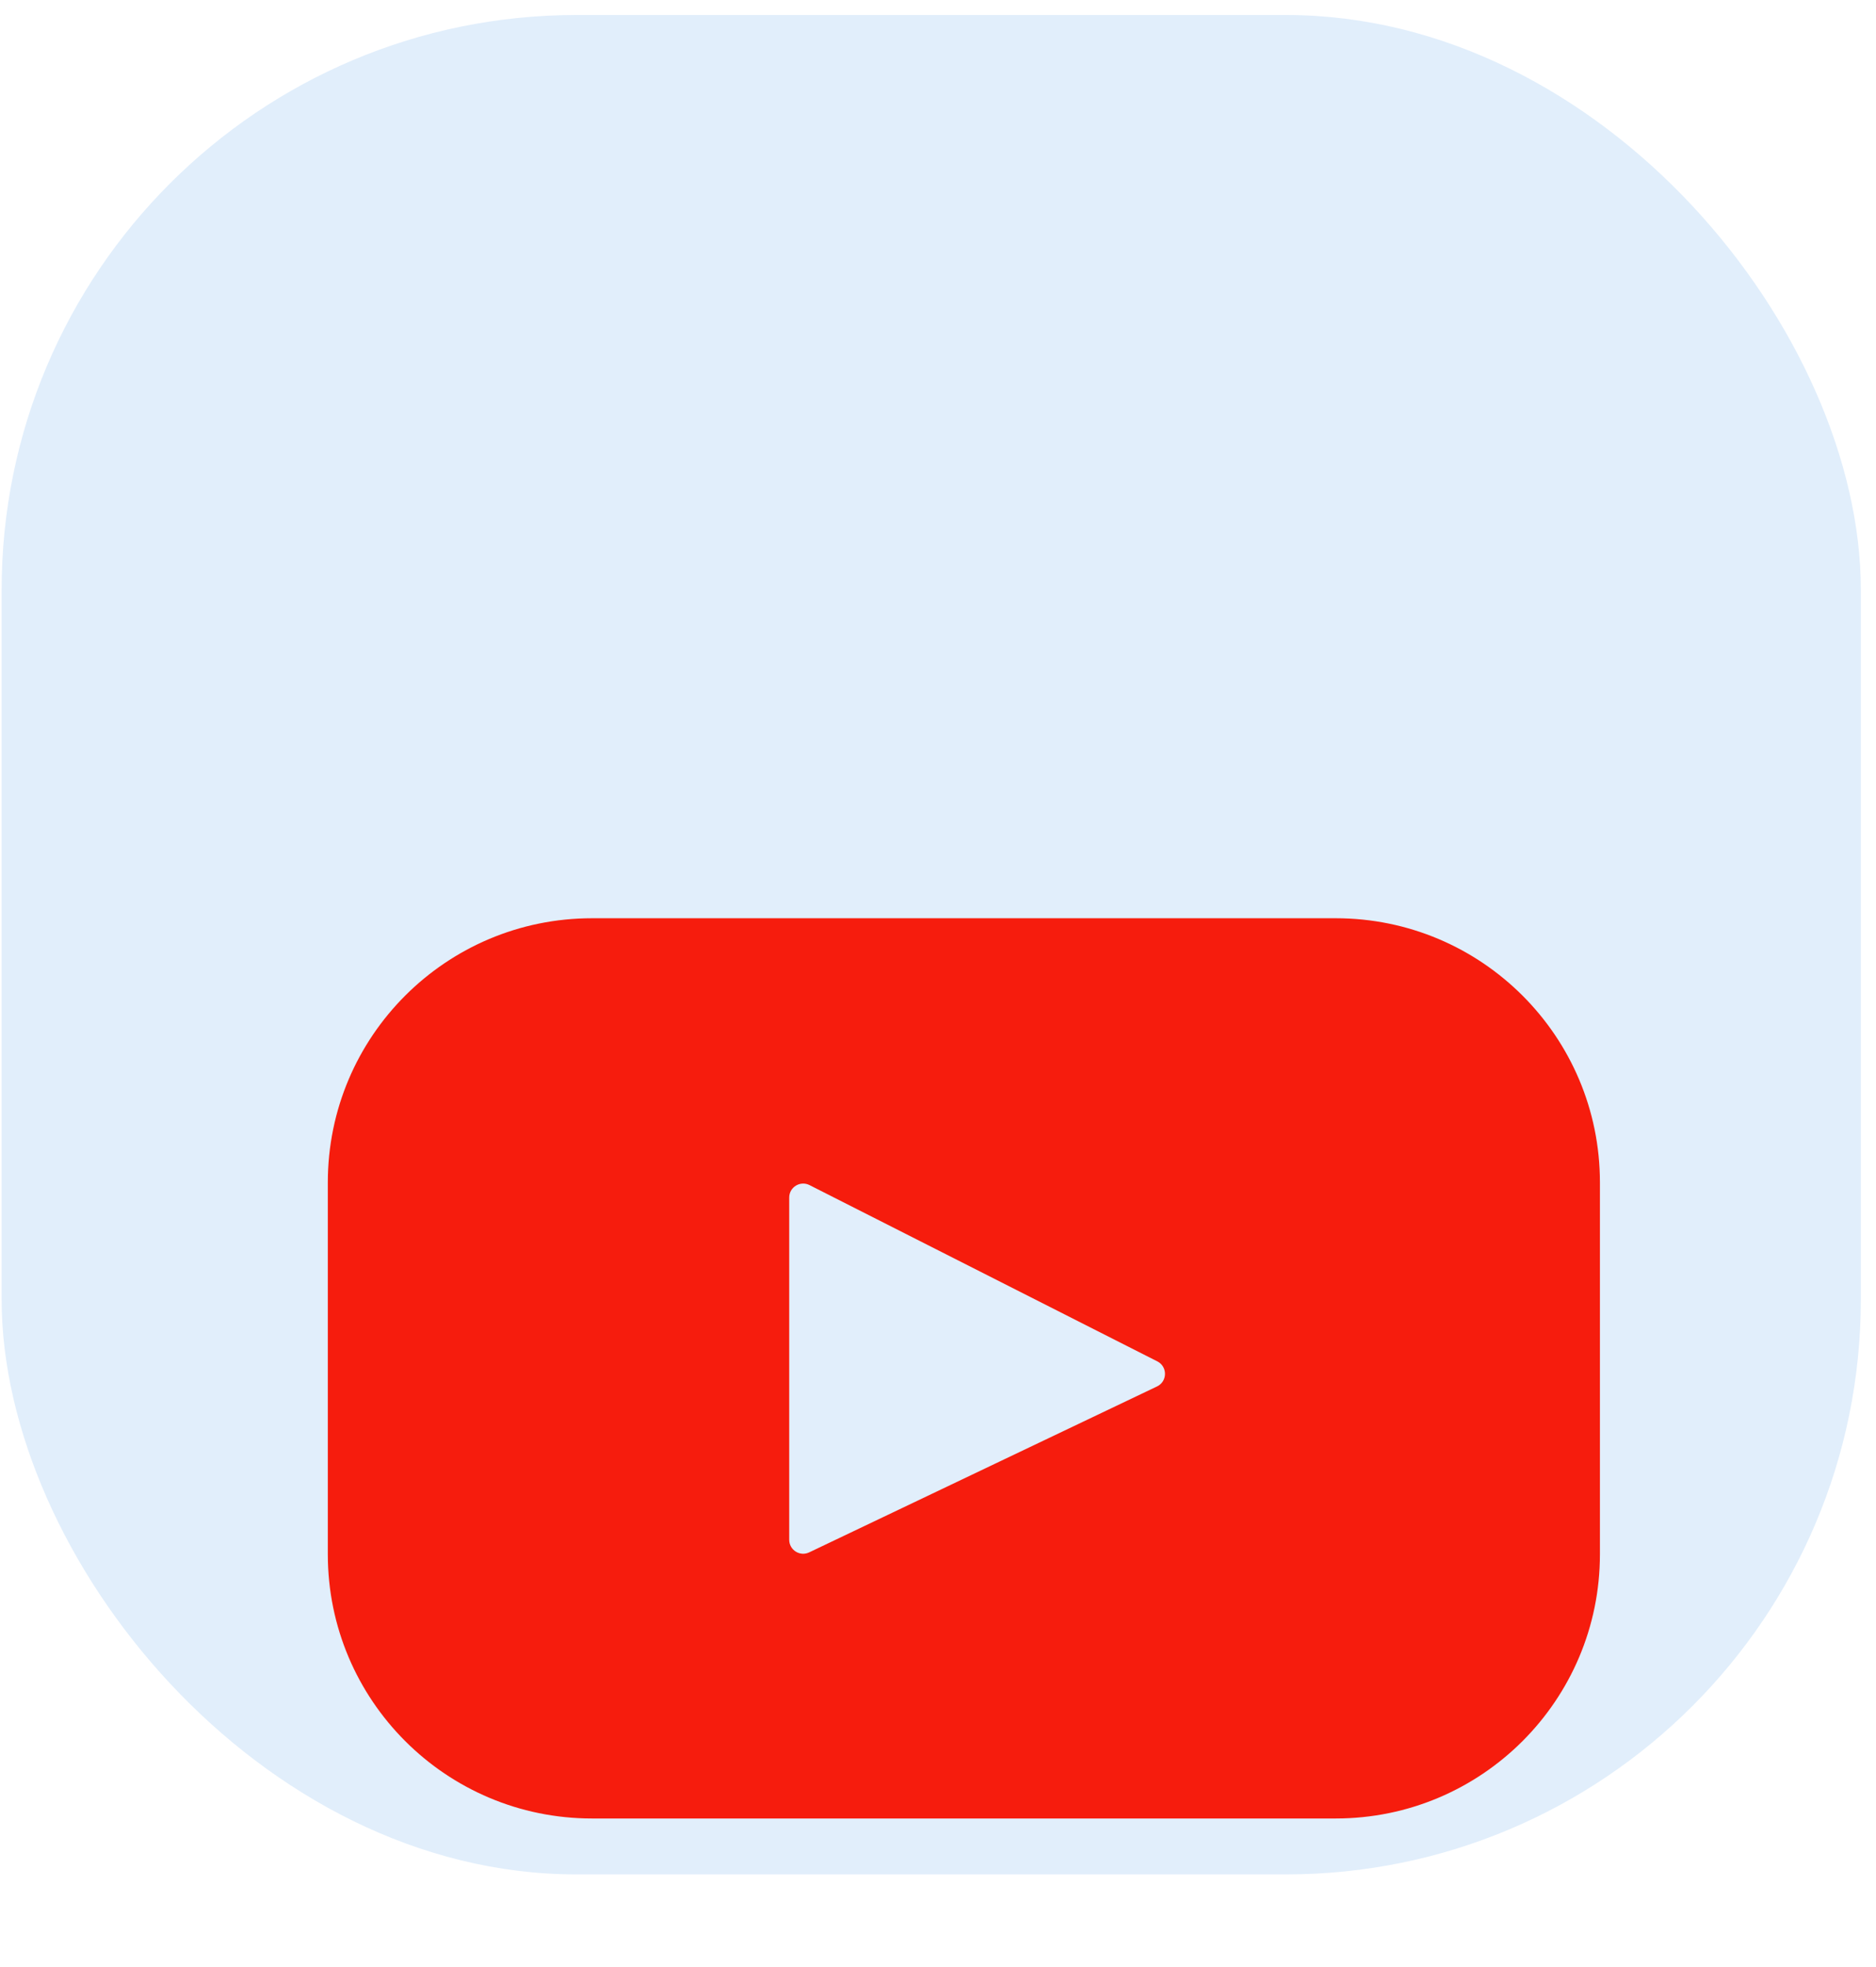 <svg width="62" height="65" viewBox="0 0 62 65" fill="none" xmlns="http://www.w3.org/2000/svg">
<rect x="0.054" y="0.496" width="61.445" height="61.445" rx="19" fill="#E1EEFB"/>
<g clip-path="url(#clip0)" filter="url(#filter0_d)">
<path d="M44.144 16.344H19.566C14.743 16.344 10.834 20.253 10.834 25.075V37.362C10.834 42.184 14.743 46.093 19.566 46.093H44.144C48.967 46.093 52.876 42.184 52.876 37.362V25.075C52.876 20.253 48.967 16.344 44.144 16.344ZM38.239 31.816L26.743 37.299C26.437 37.446 26.083 37.222 26.083 36.883V25.574C26.083 25.23 26.446 25.007 26.753 25.162L38.249 30.988C38.591 31.161 38.585 31.651 38.239 31.816Z" fill="#F61C0D"/>
</g>
<defs>
<filter id="filter0_d" x="6.834" y="10.198" width="50.042" height="60.042" filterUnits="userSpaceOnUse" color-interpolation-filters="sRGB">
<feFlood flood-opacity="0" result="BackgroundImageFix"/>
<feColorMatrix in="SourceAlpha" type="matrix" values="0 0 0 0 0 0 0 0 0 0 0 0 0 0 0 0 0 0 127 0"/>
<feOffset dy="14"/>
<feGaussianBlur stdDeviation="2"/>
<feColorMatrix type="matrix" values="0 0 0 0 0.965 0 0 0 0 0.11 0 0 0 0 0.051 0 0 0 0.1 0"/>
<feBlend mode="normal" in2="BackgroundImageFix" result="effect1_dropShadow"/>
<feBlend mode="normal" in="SourceGraphic" in2="effect1_dropShadow" result="shape"/>
</filter>
<clipPath id="clip0">
<rect width="42.042" height="42.042" fill="white" transform="translate(10.834 10.198)"/>
</clipPath>
</defs>
</svg>
